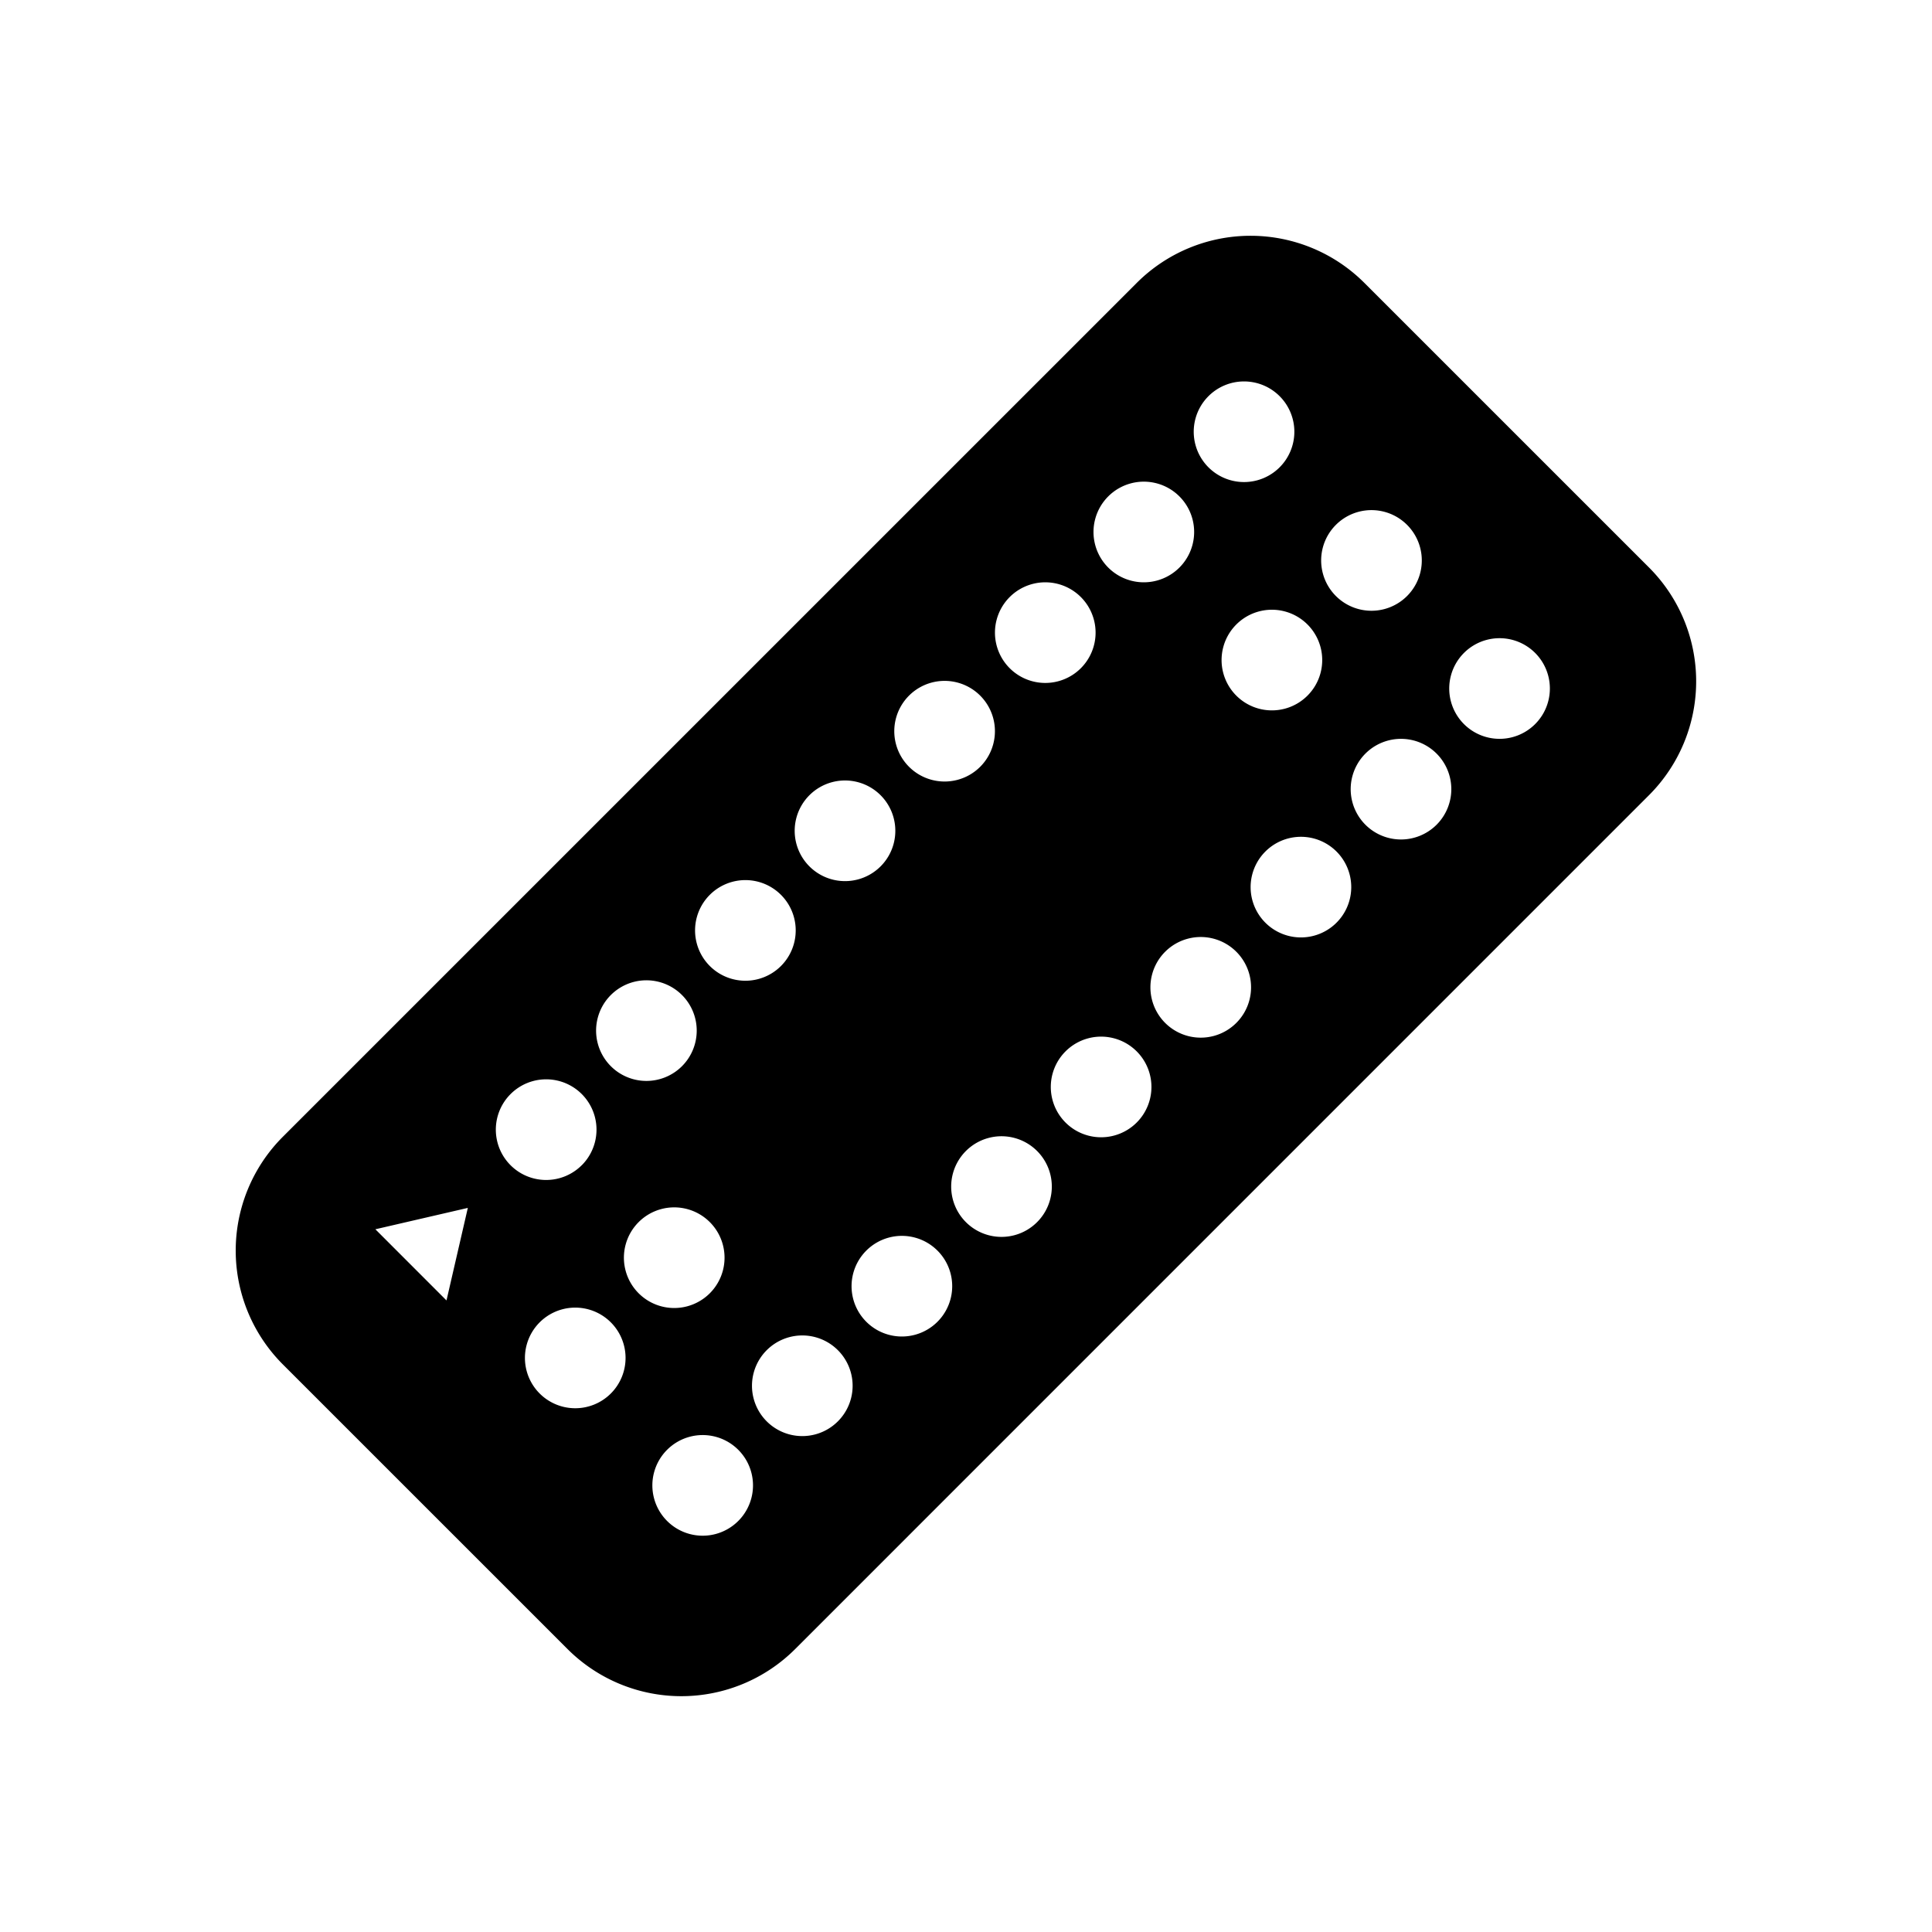 <svg xmlns="http://www.w3.org/2000/svg" width="3em" height="3em" viewBox="0 0 48 48"><path fill="currentColor" fill-rule="evenodd" d="M7.028 33.899a4 4 0 0 1 0-5.657L28.242 7.029a4 4 0 0 1 5.656 0l7.071 7.07a4 4 0 0 1 0 5.657L19.756 40.97a4 4 0 0 1-5.656 0zm9.9-9.193a1.25 1.25 0 1 1-1.767 1.768a1.25 1.25 0 0 1 1.767-1.768M19.403 24a1.25 1.25 0 1 0-1.768-1.768A1.25 1.25 0 0 0 19.403 24m2.475-4.243a1.25 1.25 0 1 1-1.768 1.768a1.25 1.25 0 0 1 1.768-1.768m2.475-.707a1.25 1.25 0 1 0-1.769-1.767a1.25 1.25 0 0 0 1.769 1.767m2.474-4.242a1.25 1.25 0 1 1-1.767 1.767a1.25 1.25 0 0 1 1.767-1.767m2.475-.707a1.25 1.25 0 1 0-1.768-1.768a1.25 1.25 0 0 0 1.768 1.768m3.182 1.414a1.25 1.25 0 1 1-1.768 1.768a1.25 1.25 0 0 1 1.768-1.768M14.454 28.95a1.25 1.25 0 1 0-1.769-1.768a1.25 1.25 0 0 0 1.768 1.768m-2.83 1.06l-.53 2.299l-1.767-1.768zm11.668 2.829a1.25 1.25 0 1 0-1.768-1.768a1.25 1.25 0 0 0 1.768 1.768m2.475-4.243a1.25 1.25 0 1 1-1.768 1.768a1.25 1.25 0 0 1 1.768-1.768m2.475-.707a1.25 1.25 0 1 0-1.768-1.768a1.25 1.25 0 0 0 1.768 1.768m2.475-4.243a1.25 1.25 0 1 1-1.768 1.768a1.25 1.25 0 0 1 1.768-1.768m2.474-.707a1.25 1.25 0 1 0-1.768-1.767a1.25 1.25 0 0 0 1.768 1.767m2.475-4.242a1.25 1.25 0 1 1-1.767 1.767a1.25 1.25 0 0 1 1.767-1.767m-3.889-7.071a1.25 1.25 0 1 0-1.767-1.768a1.25 1.25 0 0 0 1.767 1.768m6.364 4.596a1.25 1.25 0 1 1-1.768 1.768a1.25 1.25 0 0 1 1.768-1.768m-3.182-1.414a1.25 1.25 0 1 0-1.768-1.768a1.25 1.25 0 0 0 1.768 1.768M20.817 33.545a1.25 1.25 0 1 1-1.768 1.768a1.25 1.25 0 0 1 1.768-1.768m-2.475 4.243a1.25 1.25 0 1 0-1.768-1.768a1.25 1.25 0 0 0 1.768 1.768m-3.182-4.95a1.25 1.25 0 1 1-1.767 1.768a1.25 1.25 0 0 1 1.767-1.768m2.475-.707a1.25 1.25 0 1 0-1.768-1.768a1.25 1.25 0 0 0 1.768 1.768" clip-rule="evenodd"/></svg>